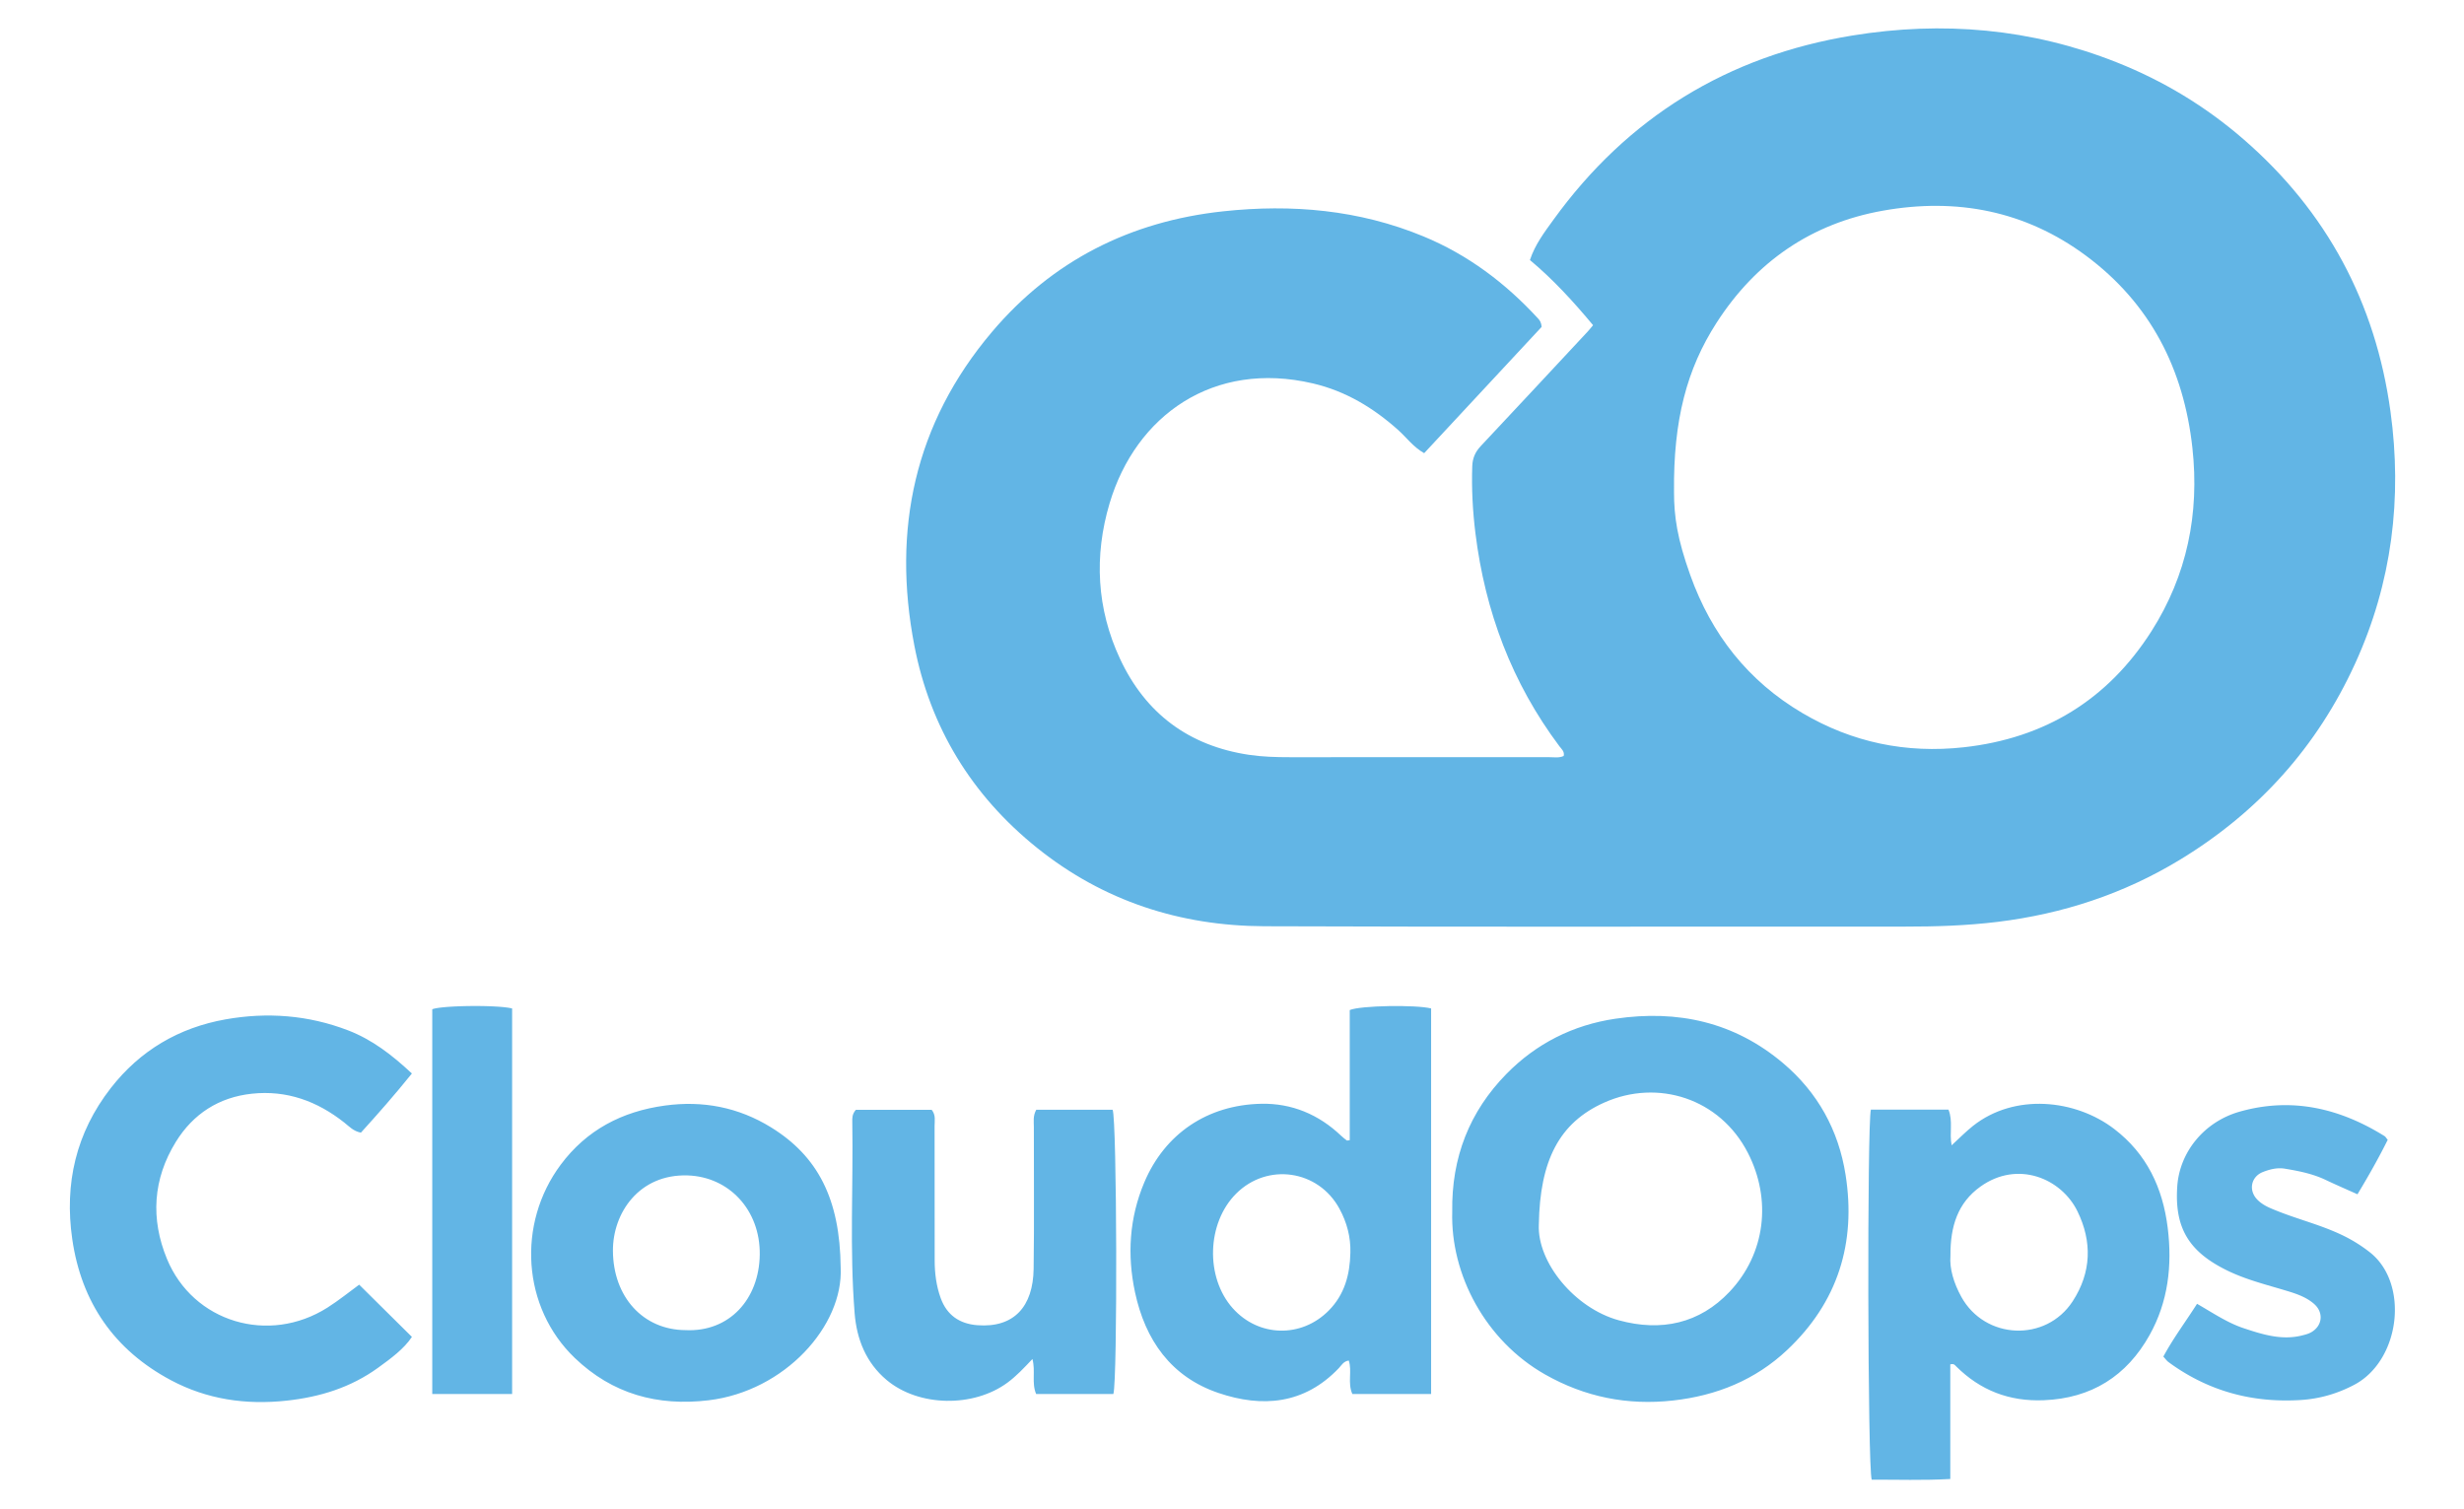 <svg xmlns="http://www.w3.org/2000/svg" viewBox="0 0 400 245" width="400" height="245"><path fill="none" pointer-events="none" d="M0 0h400v245H0z"/><g fill="#62B5E5"><path d="M250.26 53.074l-19.064 20.492c-1.8-1.03-2.862-2.544-4.198-3.74-4.026-3.61-8.522-6.328-13.846-7.58-16.176-3.799-28.78 5.208-33.024 19.464-2.543 8.545-2.101 17.117 1.7 25.25 4.143 8.865 11.158 14.112 20.929 15.572 2.213.331 4.424.387 6.645.387 14.015.004 28.03.006 42.046-.005.794-.001 1.615.162 2.397-.193.177-.72-.36-1.132-.703-1.59-7.702-10.276-12.056-21.886-13.623-34.563-.446-3.6-.64-7.238-.516-10.885.044-1.294.48-2.307 1.36-3.246 5.808-6.183 11.585-12.396 17.368-18.6.27-.29.516-.606.887-1.044-3.155-3.787-6.434-7.39-10.253-10.581.833-2.516 2.351-4.508 3.795-6.506 12.044-16.675 28.335-26.642 48.55-29.939 14.613-2.382 29.01-1.155 42.89 4.345 7.576 3.003 14.463 7.161 20.63 12.514 13.508 11.722 21.412 26.554 23.834 44.158 1.937 14.078.248 27.796-5.707 40.867-6.196 13.6-15.757 24.191-28.474 31.917-9.104 5.532-19.028 8.792-29.61 10.085-5.025.614-10.056.771-15.11.767-34.632-.025-69.265.078-103.899-.058-13.665-.053-26.149-4.08-36.914-12.727-10.603-8.517-17.35-19.547-19.915-32.833-3.63-18.803.014-36.043 12.585-50.902 9.821-11.608 22.505-17.977 37.542-19.594 11.131-1.197 22.064-.256 32.525 4.072 7.219 2.986 13.313 7.576 18.58 13.306.275.3.54.608.593 1.39zm21.497 26.772c-.002 4.033.53 7.615 2.638 13.514 3.428 9.602 9.383 17.2 18.216 22.402 8.092 4.767 16.829 6.578 26.178 5.546 13.166-1.454 23.402-7.732 30.483-18.859 5.764-9.057 7.81-19.073 6.635-29.76-1.409-12.823-6.856-23.457-17.287-31.19-9.836-7.29-21.002-9.427-32.953-7.3-11.633 2.072-20.626 8.298-27.002 18.191-4.833 7.5-7.032 15.808-6.908 27.456zM235.753 196.695c-.142-8.821 2.826-16.264 8.78-22.345 4.828-4.93 10.814-7.965 17.714-8.978 10.099-1.483 19.311.528 27.22 7.216 5.616 4.75 8.999 10.873 10.14 18.117 1.745 11.08-1.269 20.709-9.491 28.448-5.164 4.862-11.45 7.407-18.507 8.194-7.412.827-14.329-.563-20.796-4.233-9.653-5.481-15.36-16.198-15.06-26.419zm14.057 2.09c-.278 6.116 5.798 13.577 12.99 15.543 6.881 1.883 13.113.523 17.99-4.65 5.825-6.182 6.845-14.958 2.957-22.532-4.545-8.852-14.622-12.034-23.286-8.177-7.382 3.285-10.479 9.467-10.65 19.817zM219.114 185.093v-21.126c1.696-.745 10.772-.883 13.21-.264v62.59h-12.786c-.808-1.819-.012-3.705-.578-5.433-.854.111-1.178.77-1.617 1.232-5.592 5.882-12.43 6.45-19.565 4.024-7.69-2.614-11.868-8.597-13.522-16.335-1.294-6.055-.928-12.074 1.507-17.842 3.34-7.911 10.26-12.577 18.974-12.76 4.968-.104 9.352 1.733 12.989 5.202.286.273.608.513.921.758.036.03.122-.008.467-.046zm.104 18.285c.07-2.559-.564-4.938-1.775-7.166-3.427-6.312-11.691-7.512-16.77-2.446-4.773 4.761-5.033 13.586-.55 18.606 4.2 4.7 11.145 4.861 15.584.373 2.576-2.603 3.433-5.837 3.51-9.367zM316.605 221.484v18.605c-4.466.25-8.66.093-12.754.111-.672-1.822-.755-57.897-.135-60.071h12.593c.77 1.863.115 3.789.515 5.792 1.217-1.113 2.278-2.207 3.462-3.146 6.767-5.36 16.637-4.325 22.938.499 5.27 4.036 7.871 9.533 8.678 16.045.758 6.126.066 12.023-2.949 17.413-3.715 6.643-9.432 10.27-17.196 10.573-5.593.219-10.29-1.602-14.225-5.523-.18-.179-.317-.454-.927-.298zm.025-17.608c-.164 2.055.53 4.398 1.758 6.63 3.842 6.98 13.743 7.413 18.088.731 3.047-4.685 3.182-9.673.777-14.596-2.62-5.363-9.714-8.337-15.758-4.014-3.658 2.618-4.9 6.405-4.865 11.249zM66.864 174.265c-2.768 3.441-5.503 6.551-8.275 9.6-1.214-.228-1.896-1-2.673-1.617-4.404-3.49-9.363-5.31-15.019-4.705-5.364.573-9.543 3.273-12.352 7.822-3.724 6.03-4.12 12.5-1.444 18.99 4.244 10.294 16.526 13.962 26.063 7.909 1.866-1.185 3.591-2.59 5.143-3.72l8.561 8.478c-1.283 1.94-3.397 3.496-5.504 5.019-4.416 3.192-9.398 4.74-14.822 5.329-6.638.723-12.942-.201-18.79-3.314-9.172-4.883-14.534-12.599-16.023-22.903-1.304-9.021.612-17.271 6.257-24.525 4.76-6.117 11.059-9.805 18.634-11.151 6.744-1.198 13.41-.7 19.868 1.777 3.902 1.497 7.126 3.97 10.376 7.011zM136.474 205.76c.451 9.466-9.075 20.061-21.423 21.55-8.327 1.002-15.64-1.026-21.733-6.859-8.566-8.202-9.432-21.795-2.296-31.378 4.21-5.655 9.97-8.653 16.906-9.603 6.183-.845 11.956.274 17.241 3.535 7.557 4.666 11.194 11.561 11.305 22.755zm-25.182 10.164c7.096.336 11.957-5.014 12.045-12.27.088-7.238-4.995-12.63-11.71-12.844-7.845-.25-12.153 6.065-12.125 12.227.035 7.482 4.885 12.854 11.79 12.887zM180.741 226.291h-12.537c-.768-1.82-.07-3.688-.603-5.68-1.383 1.472-2.603 2.771-4.049 3.837-5.5 4.057-14.396 3.955-19.625-.435-3.317-2.784-4.85-6.587-5.188-10.826-.828-10.35-.21-20.724-.38-31.085-.009-.6-.042-1.221.577-1.945h12.312c.695.86.468 1.772.47 2.62.019 7.271.005 14.544.015 21.817.002 2.098.263 4.166.984 6.148 1.001 2.75 3.054 4.158 5.938 4.381 5.957.46 9.058-3.03 9.142-9.16.107-7.675.022-15.354.037-23.03.002-.86-.174-1.752.387-2.78h12.402c.697 1.65.81 43.905.118 46.138z"/><path d="M387.617 185.032c-1.465 2.945-3.105 5.844-4.91 8.84-1.8-.81-3.508-1.547-5.19-2.345-2.097-.995-4.341-1.436-6.602-1.811-1.232-.204-2.432.096-3.56.54-1.926.757-2.367 2.948-.943 4.447.91.958 2.107 1.412 3.302 1.889 3.442 1.372 7.06 2.265 10.417 3.862a23.974 23.974 0 0 1 4.624 2.864c6.393 5.071 4.918 17.558-2.61 21.5-2.73 1.43-5.59 2.259-8.671 2.45-7.08.441-13.65-1.077-19.646-4.92-.624-.4-1.236-.82-1.83-1.264-.258-.194-.45-.477-.805-.863 1.588-2.962 3.601-5.631 5.47-8.57 2.572 1.473 4.906 3.079 7.59 3.966 3.081 1.02 6.174 2 9.481 1.164.518-.13 1.062-.27 1.513-.54 1.792-1.067 1.993-3.195.408-4.58-1.296-1.13-2.912-1.658-4.531-2.146-3.222-.972-6.5-1.777-9.547-3.264-6.27-3.06-8.584-6.945-8.125-13.672.377-5.52 4.321-10.463 10.103-12.113 8.428-2.405 16.247-.59 23.552 3.966.16.1.257.298.51.6zM83.14 226.297H70.171v-62.459c1.472-.618 10.597-.739 12.967-.128v62.587z"/></g></svg>
